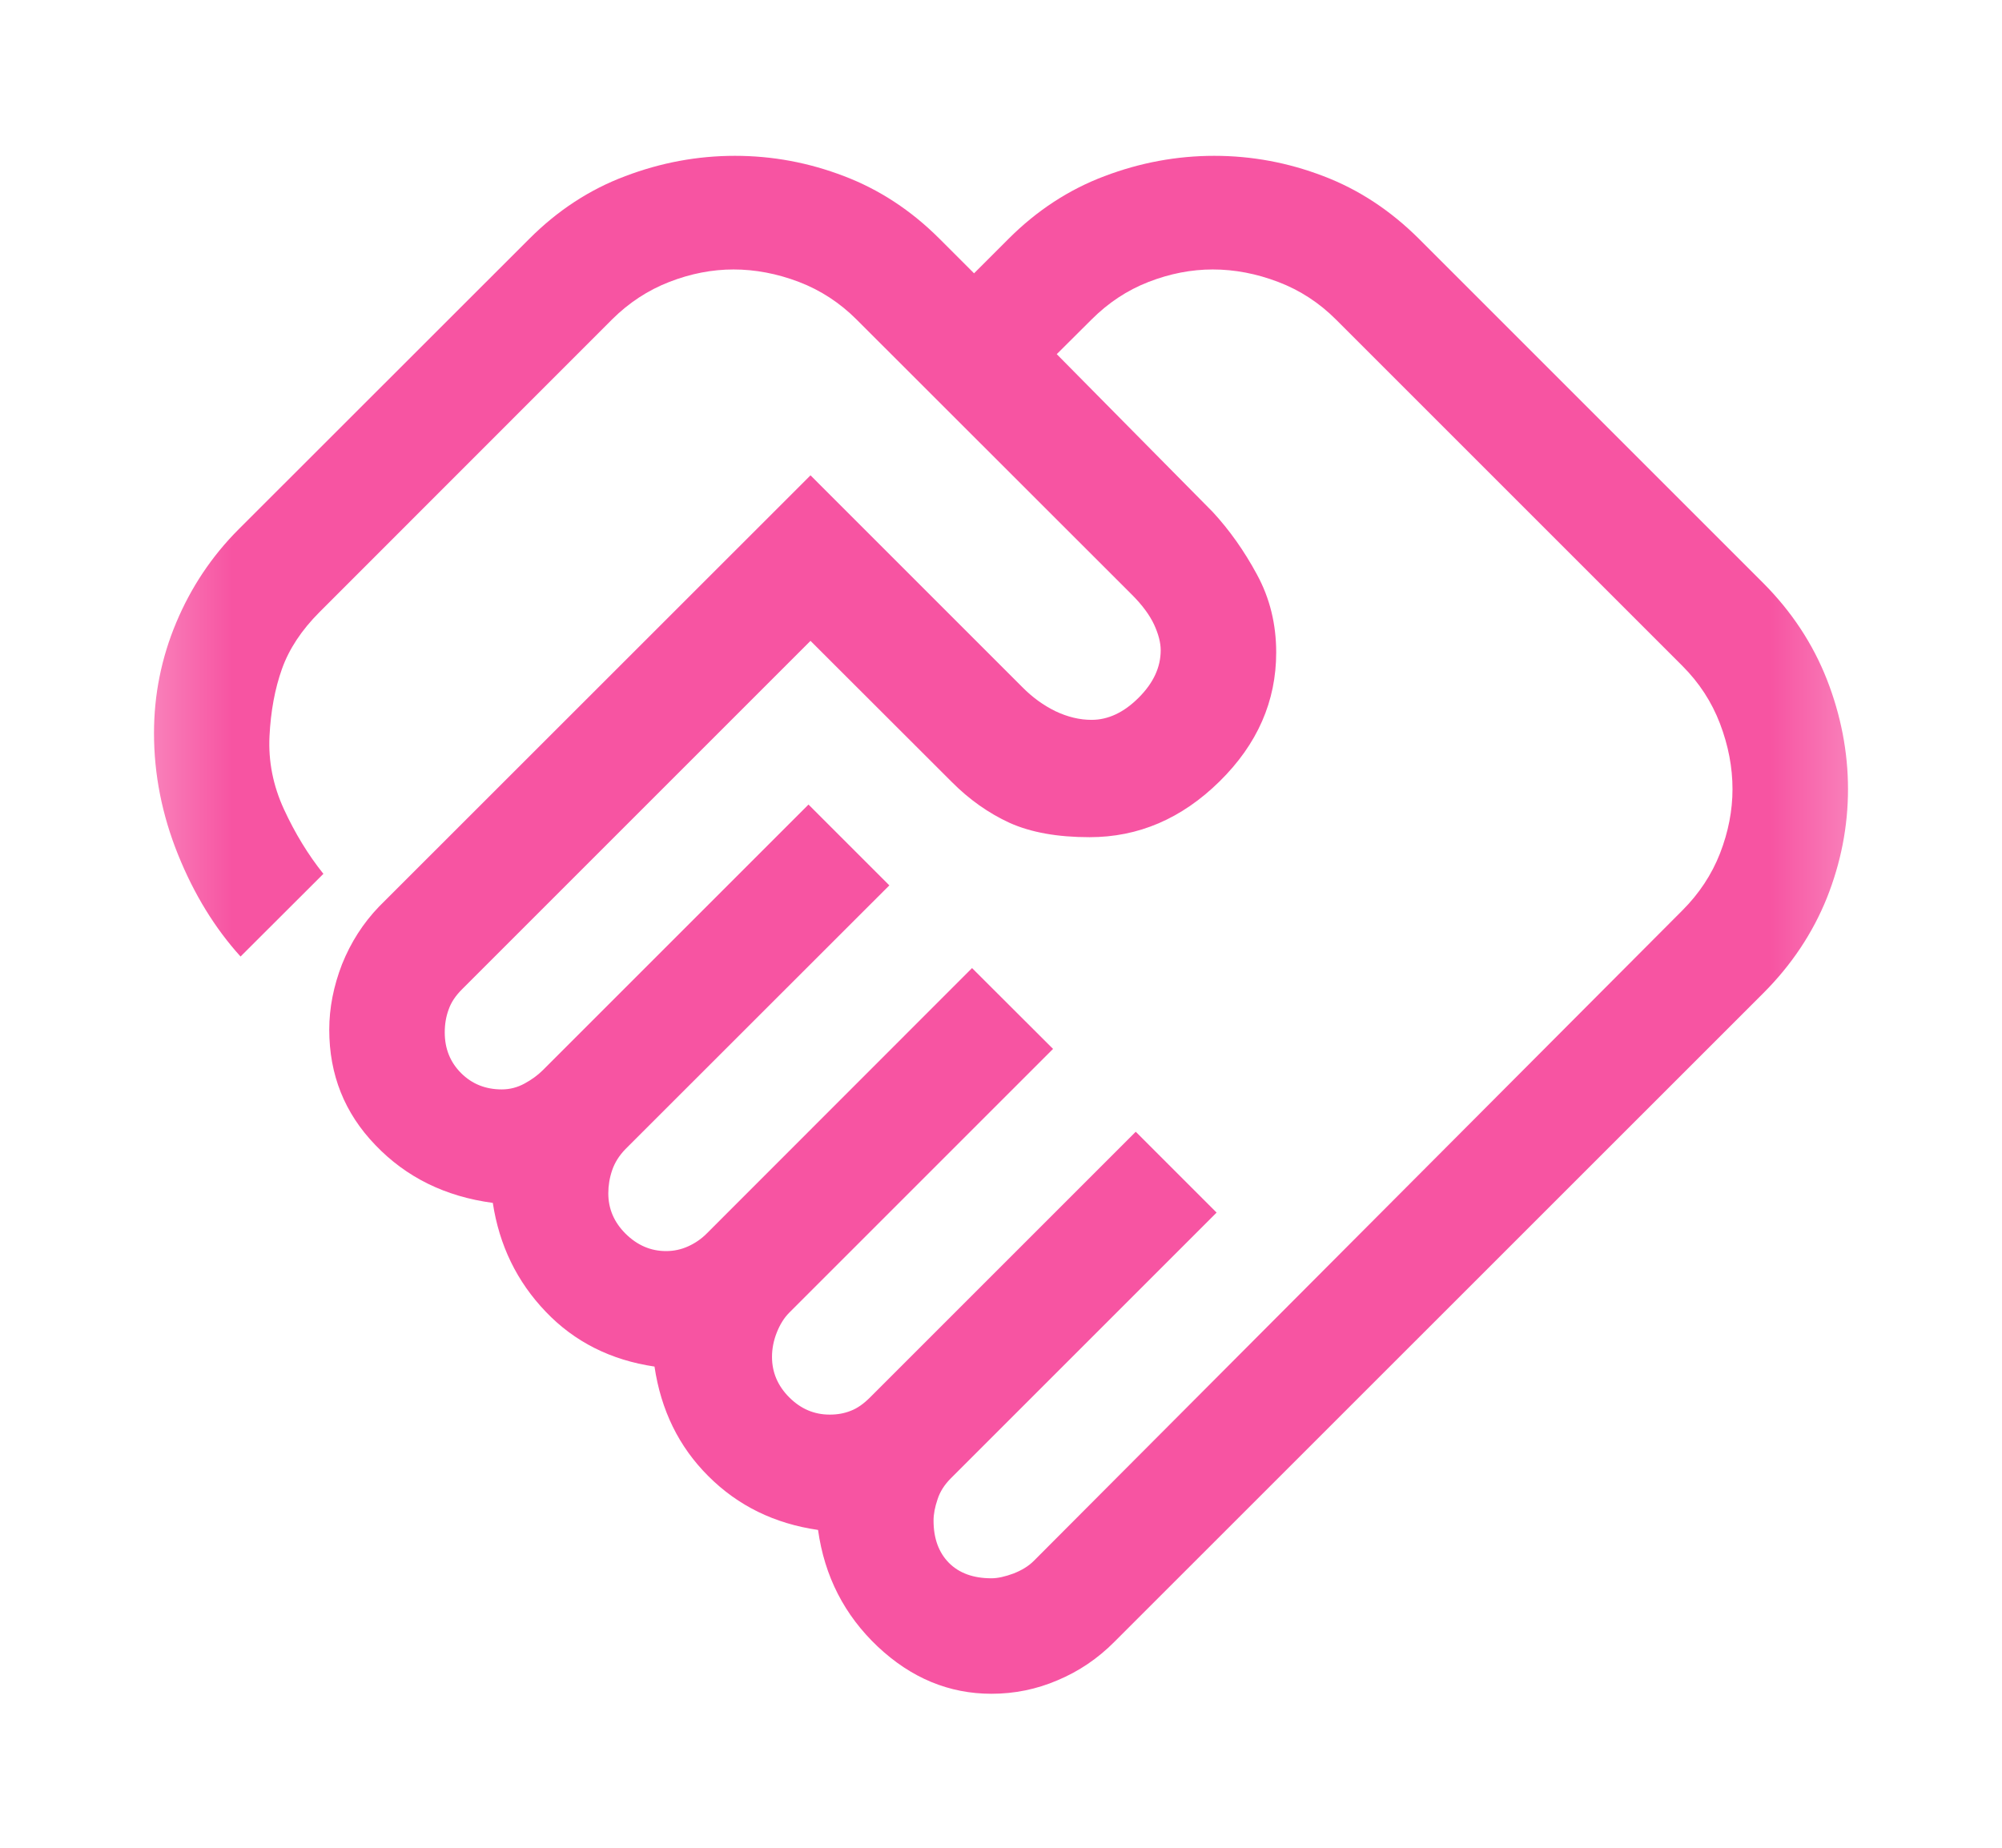 <svg width="13" height="12" viewBox="0 0 13 12" fill="none" xmlns="http://www.w3.org/2000/svg">
<mask id="mask0_657_4800" style="mask-type:alpha" maskUnits="userSpaceOnUse" x="0" y="0" width="13" height="12">
<rect x="0.5" width="12" height="12" fill="#D9D9D9"/>
</mask>
<g mask="url(#mask0_657_4800)">
<path d="M6.438 10.25C6.479 10.25 6.527 10.239 6.581 10.219C6.635 10.198 6.679 10.171 6.713 10.137L10.925 5.912C11.033 5.804 11.115 5.68 11.169 5.542C11.223 5.403 11.25 5.264 11.25 5.125C11.25 4.983 11.223 4.842 11.169 4.7C11.115 4.558 11.033 4.433 10.925 4.325L8.675 2.075C8.567 1.967 8.442 1.885 8.3 1.831C8.158 1.777 8.017 1.75 7.875 1.75C7.736 1.75 7.597 1.777 7.458 1.831C7.319 1.885 7.196 1.967 7.088 2.075L6.862 2.3L7.875 3.325C7.983 3.442 8.079 3.577 8.162 3.731C8.246 3.885 8.287 4.054 8.287 4.237C8.287 4.554 8.165 4.833 7.919 5.075C7.673 5.317 7.392 5.437 7.075 5.437C6.867 5.437 6.694 5.406 6.556 5.344C6.419 5.281 6.293 5.192 6.179 5.077L5.263 4.162L3 6.425C2.958 6.467 2.929 6.51 2.913 6.557C2.896 6.603 2.888 6.652 2.888 6.705C2.888 6.81 2.923 6.898 2.994 6.969C3.065 7.04 3.153 7.075 3.258 7.075C3.311 7.075 3.36 7.062 3.406 7.037C3.452 7.012 3.492 6.983 3.525 6.95L5.25 5.225L5.775 5.75L4.062 7.462C4.021 7.504 3.992 7.55 3.975 7.6C3.958 7.65 3.95 7.7 3.95 7.75C3.95 7.85 3.987 7.937 4.062 8.012C4.138 8.087 4.225 8.125 4.325 8.125C4.375 8.125 4.423 8.115 4.469 8.094C4.515 8.073 4.554 8.046 4.588 8.012L6.312 6.287L6.838 6.812L5.125 8.525C5.092 8.558 5.065 8.601 5.044 8.654C5.023 8.707 5.013 8.76 5.013 8.812C5.013 8.912 5.05 9 5.125 9.075C5.2 9.15 5.287 9.187 5.388 9.187C5.438 9.187 5.483 9.179 5.525 9.162C5.567 9.146 5.608 9.117 5.65 9.075L7.375 7.35L7.9 7.875L6.175 9.6C6.133 9.642 6.104 9.687 6.088 9.737C6.071 9.787 6.062 9.833 6.062 9.875C6.062 9.992 6.096 10.083 6.162 10.15C6.229 10.217 6.321 10.25 6.438 10.25ZM6.438 11C6.163 11 5.917 10.898 5.7 10.694C5.483 10.489 5.354 10.237 5.312 9.936C5.029 9.895 4.792 9.779 4.6 9.587C4.408 9.396 4.292 9.158 4.25 8.875C3.967 8.833 3.731 8.715 3.544 8.519C3.356 8.323 3.242 8.087 3.2 7.812C2.892 7.771 2.638 7.646 2.438 7.437C2.237 7.229 2.138 6.979 2.138 6.687C2.138 6.546 2.166 6.404 2.221 6.262C2.278 6.12 2.358 5.995 2.462 5.887L5.263 3.087L6.638 4.462C6.704 4.529 6.776 4.581 6.854 4.619C6.932 4.656 7.01 4.675 7.088 4.675C7.196 4.675 7.298 4.627 7.394 4.531C7.49 4.435 7.537 4.333 7.537 4.223C7.537 4.174 7.523 4.119 7.494 4.056C7.465 3.994 7.417 3.929 7.35 3.862L5.562 2.075C5.454 1.967 5.329 1.885 5.188 1.831C5.046 1.777 4.904 1.75 4.763 1.75C4.624 1.75 4.485 1.777 4.346 1.831C4.207 1.885 4.084 1.966 3.976 2.073L2.075 3.975C1.958 4.092 1.877 4.215 1.831 4.344C1.785 4.473 1.758 4.619 1.75 4.781C1.742 4.944 1.773 5.102 1.844 5.256C1.915 5.41 2 5.55 2.1 5.675L1.562 6.212C1.396 6.029 1.26 5.808 1.156 5.55C1.052 5.292 1 5.029 1 4.762C1 4.512 1.048 4.273 1.144 4.044C1.24 3.815 1.375 3.612 1.55 3.437L3.438 1.55C3.621 1.367 3.828 1.231 4.06 1.144C4.292 1.056 4.529 1.012 4.772 1.012C5.016 1.012 5.252 1.056 5.481 1.144C5.71 1.231 5.917 1.367 6.1 1.55L6.325 1.775L6.55 1.55C6.733 1.367 6.941 1.231 7.172 1.144C7.404 1.056 7.642 1.012 7.885 1.012C8.128 1.012 8.365 1.056 8.594 1.144C8.823 1.231 9.029 1.367 9.213 1.55L11.45 3.787C11.633 3.971 11.771 4.179 11.863 4.413C11.954 4.646 12 4.884 12 5.125C12 5.367 11.954 5.602 11.863 5.831C11.771 6.06 11.633 6.267 11.45 6.45L7.237 10.662C7.129 10.771 7.006 10.854 6.868 10.912C6.731 10.971 6.587 11 6.438 11Z" fill="#F754A2"/>
</g>
</svg>
